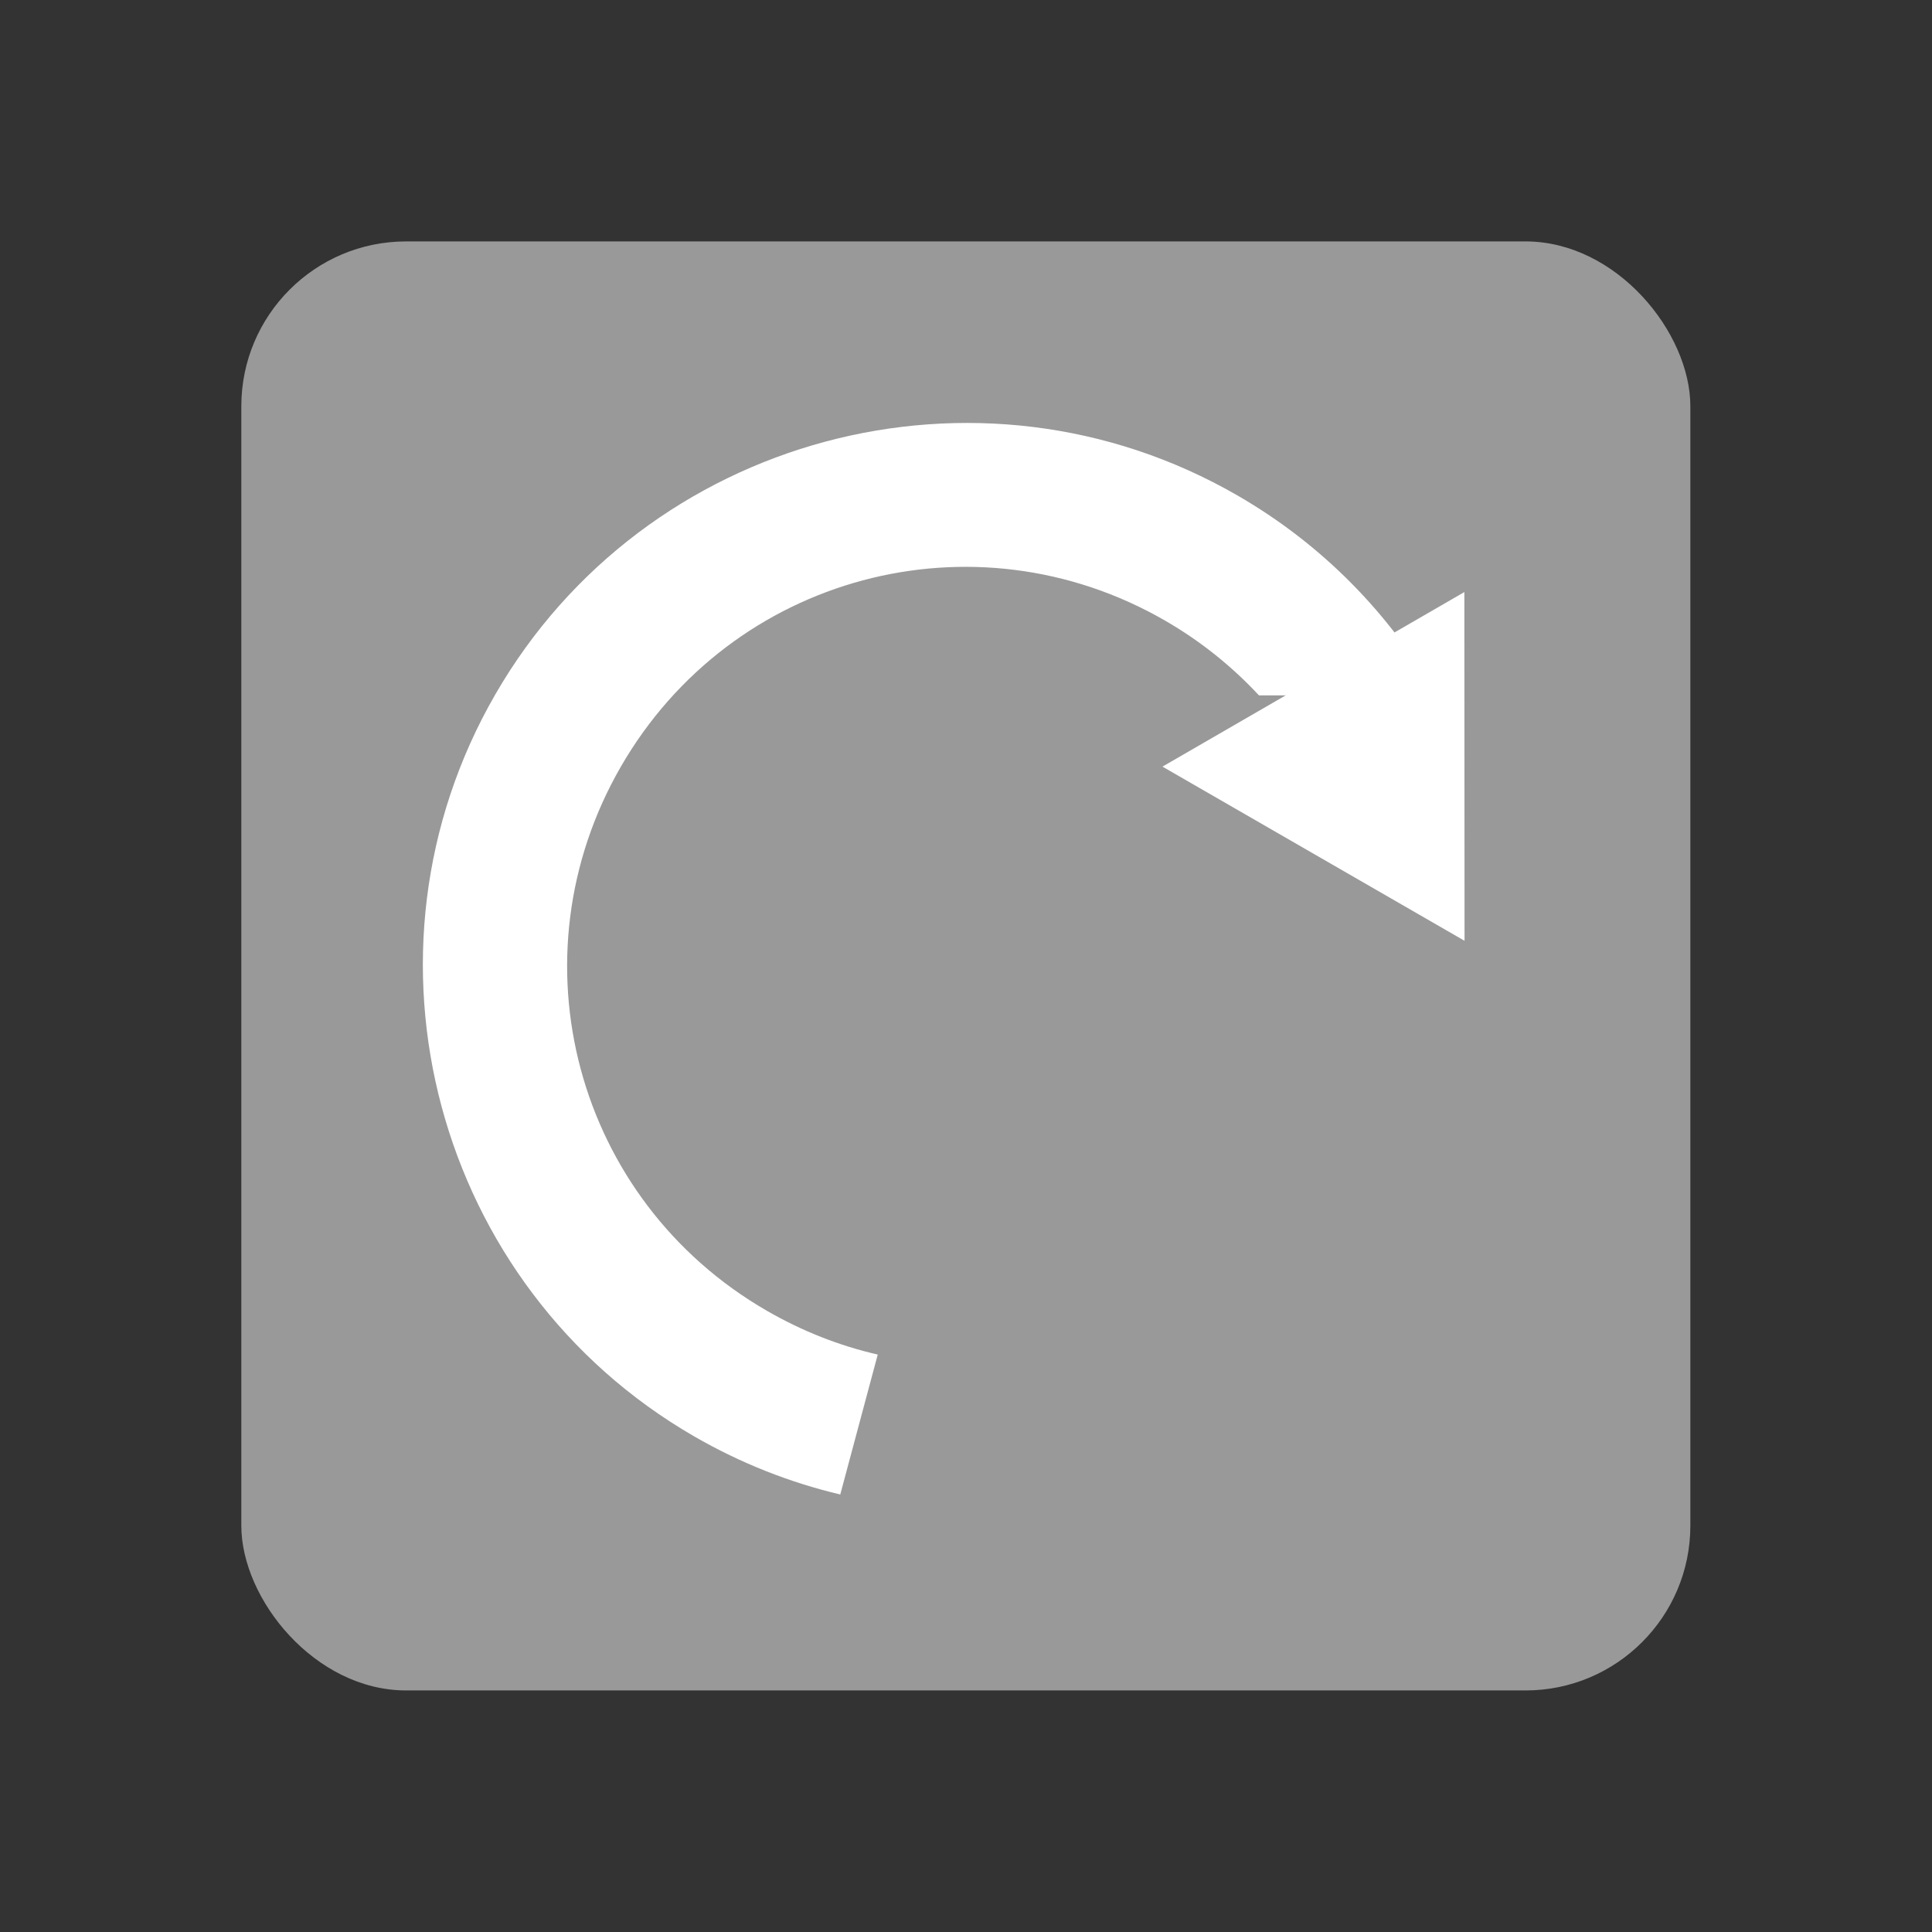 <?xml version="1.0" encoding="UTF-8" standalone="no"?>
<!-- Created with Inkscape (http://www.inkscape.org/) -->

<svg
   width="32"
   height="32"
   viewBox="0 0 8.467 8.467"
   version="1.1"
   id="svg5"
   inkscape:version="1.2.2 (b0a8486541, 2022-12-01)"
   sodipodi:docname="rotate.svg"
   xmlns:inkscape="http://www.inkscape.org/namespaces/inkscape"
   xmlns:sodipodi="http://sodipodi.sourceforge.net/DTD/sodipodi-0.dtd"
   xmlns="http://www.w3.org/2000/svg"
   xmlns:svg="http://www.w3.org/2000/svg">
  <rect x="0" y="0" width="8.467" height="8.467" fill="#333333" stroke="none"/>
  <sodipodi:namedview
     id="namedview7"
     pagecolor="#ffffff"
     bordercolor="#000000"
     borderopacity="0.25"
     inkscape:showpageshadow="2"
     inkscape:pageopacity="0.0"
     inkscape:pagecheckerboard="false"
     inkscape:deskcolor="#d1d1d1"
     inkscape:document-units="px"
     showgrid="false"
     inkscape:zoom="15.999999"
     inkscape:cx="10.53125"
     inkscape:cy="16.781251"
     inkscape:window-width="1920"
     inkscape:window-height="1016"
     inkscape:window-x="1920"
     inkscape:window-y="27"
     inkscape:window-maximized="1"
     inkscape:current-layer="layer1" />
  <defs
     id="defs2" />
  <g
     inkscape:label="Layer 1"
     inkscape:groupmode="layer"
     id="layer1">
    <g
       id="g13871"
       transform="matrix(1.2,0,0,1.2,-87.842,-132.292)">
      <rect
         style="fill:#999999;fill-opacity:1;stroke-width:0.203;stroke-linejoin:round;stroke-dasharray:none;paint-order:stroke markers fill"
         id="rect11755"
         width="5.292"
         height="5.292"
         x="74.083"
         y="111.125"
         ry="0.602" />
      <g
         id="g13711"
         transform="rotate(120,76.729,113.771)">
        <path
           id="path13280"
           style="color:#000000;fill:#ffffff;stroke-linejoin:round;-inkscape-stroke:none;paint-order:stroke markers fill"
           d="m 75.014,112.776 c -0.171,0.293 -0.269,0.633 -0.269,0.995 0,1.093 0.892,1.984 1.984,1.984 1.093,0 1.984,-0.892 1.984,-1.984 0,-0.197 -0.029,-0.388 -0.083,-0.568 l -0.511,0.137 c 0.042,0.136 0.064,0.281 0.064,0.431 0,0.807 -0.648,1.455 -1.455,1.455 -0.807,0 -1.455,-0.648 -1.455,-1.455 0,-0.151 0.023,-0.296 0.065,-0.433 z" />
        <path
           sodipodi:type="star"
           style="fill:#ffffff;fill-opacity:1;stroke:none;stroke-width:0.529;stroke-linejoin:round;stroke-dasharray:none;paint-order:stroke markers fill"
           id="path13652"
           inkscape:flatsided="true"
           sodipodi:sides="3"
           sodipodi:cx="288.9501"
           sodipodi:cy="428.2905"
           sodipodi:r1="2.4981213"
           sodipodi:r2="1.2490606"
           sodipodi:arg1="-1.5707963"
           sodipodi:arg2="-0.52359878"
           inkscape:rounded="0"
           inkscape:randomized="0"
           d="m 288.95,425.792 2.163,3.747 -4.327,0 z"
           transform="matrix(0.255,0.147,-0.147,0.255,64.648,-38.813)"
           inkscape:transform-center-x="0.18386714" />
      </g>
    </g>
  </g>
</svg>
